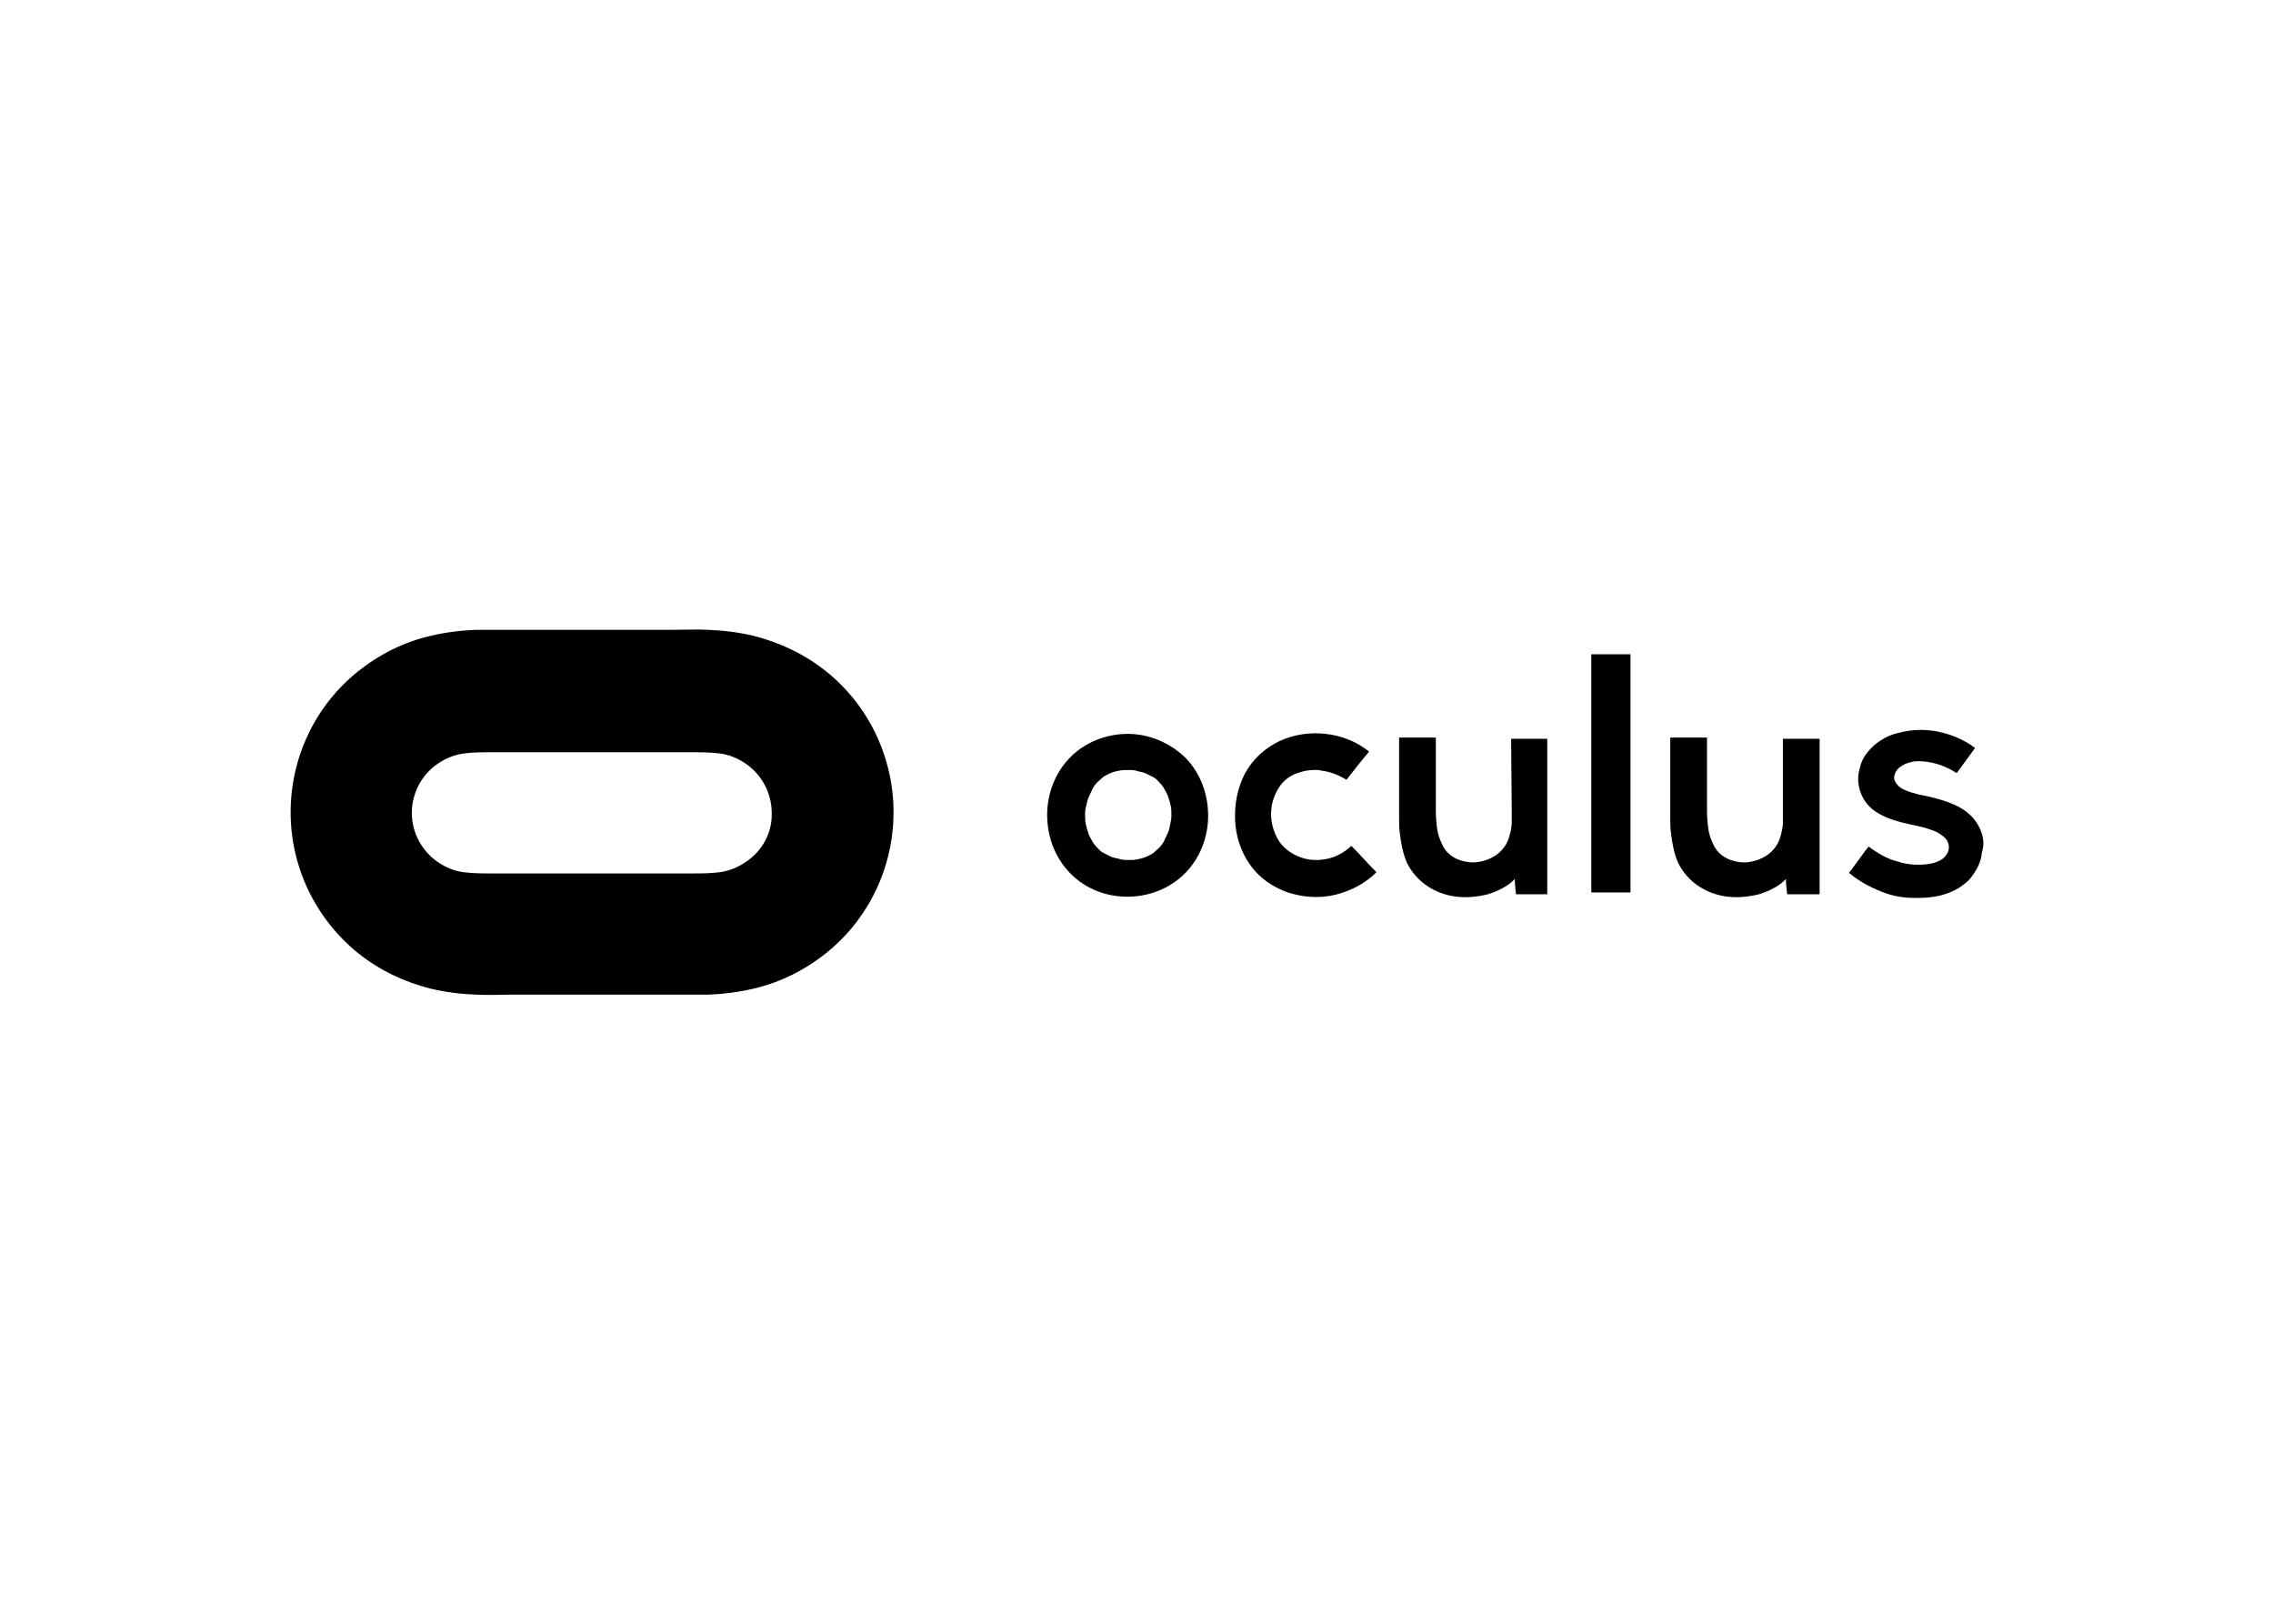 <?xml version="1.0" encoding="UTF-8" standalone="no"?>
<!DOCTYPE svg PUBLIC "-//W3C//DTD SVG 1.1//EN" "http://www.w3.org/Graphics/SVG/1.1/DTD/svg11.dtd">
<svg width="100%" height="100%" viewBox="0 0 560 400" version="1.1" xmlns="http://www.w3.org/2000/svg" xmlns:xlink="http://www.w3.org/1999/xlink" xml:space="preserve" xmlns:serif="http://www.serif.com/" style="fill-rule:evenodd;clip-rule:evenodd;stroke-linejoin:round;stroke-miterlimit:1.414;">
    <g transform="matrix(1.508,0,0,1.508,-744.227,-545.918)">
        <path d="M677.8,481.9C674.3,481.9 670.9,483.2 668.4,485.7C665.9,488.2 664.6,491.7 664.6,495.1C664.6,498.6 665.8,502 668.3,504.6C670.8,507.2 674.2,508.5 677.7,508.5C681.2,508.5 684.6,507.2 687.1,504.7C689.6,502.2 690.9,498.7 690.9,495.3C690.9,491.8 689.7,488.4 687.2,485.8C684.6,483.3 681.2,481.9 677.8,481.9ZM684.7,496.7C684.6,497.2 684.5,497.7 684.3,498.1C684.1,498.5 683.9,499 683.7,499.4C683.5,499.8 683.2,500.2 682.9,500.5C682.6,500.8 682.2,501.1 681.9,501.4C681.5,501.6 681.1,501.9 680.7,502C680.3,502.2 679.8,502.3 679.3,502.4C678.8,502.5 678.3,502.5 677.8,502.5C677.3,502.5 676.8,502.5 676.3,502.3C675.8,502.2 675.3,502.1 674.9,501.9C674.5,501.7 674.1,501.5 673.7,501.3C673.3,501.1 673,500.7 672.7,500.4C672.4,500.1 672.1,499.7 671.9,499.3C671.7,498.9 671.4,498.5 671.3,498C671.1,497.5 671,497 670.9,496.6C670.8,496.1 670.8,495.6 670.8,495.1C670.8,494.6 670.8,494.1 671,493.6C671.1,493.1 671.2,492.6 671.4,492.2C671.6,491.8 671.8,491.3 672,490.9C672.2,490.5 672.5,490.1 672.8,489.8C673.1,489.5 673.5,489.2 673.8,488.9C674.2,488.7 674.6,488.4 675,488.3C675.4,488.1 675.9,488 676.4,487.9C676.9,487.8 677.4,487.8 677.9,487.8C678.4,487.8 678.9,487.8 679.4,488C679.9,488.1 680.4,488.2 680.8,488.4C681.2,488.6 681.6,488.8 682,489C682.4,489.2 682.7,489.6 683,489.9C683.3,490.2 683.6,490.6 683.8,491C684,491.4 684.3,491.8 684.4,492.3C684.6,492.8 684.7,493.3 684.8,493.7C684.9,494.2 684.9,494.7 684.9,495.2C684.9,495.7 684.8,496.2 684.7,496.7ZM628.5,471.7C625,468.9 621,467 616.7,465.9C614.2,465.3 611.7,465 609.2,464.9C607.3,464.8 605.4,464.9 603.6,464.9L576.9,464.9L571.3,464.9C568.8,465 566.3,465.3 563.8,465.9C559.5,466.9 555.5,468.9 552,471.7C545,477.3 541,485.8 541,494.7C541,503.7 545.1,512.1 552,517.7C555.5,520.5 559.5,522.4 563.8,523.5C566.3,524.1 568.8,524.4 571.3,524.5C573.2,524.6 575.1,524.5 576.9,524.5L609.2,524.5C611.7,524.4 614.2,524.1 616.7,523.5C621,522.5 625,520.5 628.5,517.7C635.5,512.1 639.5,503.6 639.5,494.7C639.5,485.8 635.5,477.3 628.5,471.7ZM615.4,502.8C614.1,503.7 612.6,504.3 611.1,504.5C609.6,504.7 608,504.7 606.4,504.7L574,504.7C572.4,504.7 570.9,504.7 569.3,504.5C567.7,504.3 566.3,503.7 565,502.8C562.4,501 560.8,498 560.8,494.8C560.8,491.6 562.4,488.6 565,486.8C566.3,485.9 567.8,485.3 569.3,485.1C570.8,484.9 572.4,484.9 574,484.9L606.4,484.9C608,484.9 609.5,484.9 611.1,485.1C612.7,485.3 614.1,485.9 615.4,486.8C618,488.6 619.6,491.6 619.6,494.8C619.7,498 618.1,501 615.4,502.8ZM784.8,494.4L784.8,496.5C784.8,496.9 784.7,497.4 784.6,497.9C784.4,498.7 784.2,499.5 783.7,500.2C782.6,501.9 780.6,502.8 778.6,502.9C776.6,502.9 774.6,502.1 773.6,500.3C773.2,499.5 772.9,498.8 772.7,497.9C772.5,496.8 772.4,495.6 772.4,494.5L772.4,492.3L772.4,488.5L772.4,482.5L766.4,482.5L766.4,495.8C766.4,496.5 766.4,497.3 766.5,498C766.7,499.7 767,501.4 767.7,503C769.3,506.2 772.4,508.1 775.8,508.5C777.5,508.7 779.3,508.5 780.9,508.1C782.5,507.6 784.2,506.8 785.3,505.6C785.3,506.4 785.4,507.3 785.5,508.1L790.8,508.1L790.8,482.7L784.8,482.7L784.8,494.4ZM817.2,497.9C816.3,495.4 814.2,493.9 811.9,493.1C810.6,492.6 809.3,492.3 808,492C807.4,491.9 806.8,491.8 806.3,491.6C805.8,491.5 805.3,491.3 804.8,491.1C804.3,490.9 803.8,490.6 803.4,490.1C803.1,489.7 802.9,489.3 803,488.8C803.1,488.2 803.4,487.8 803.8,487.4C804.1,487.2 804.4,487 804.8,486.8C805.3,486.6 805.8,486.5 806.2,486.4C807.2,486.3 808.2,486.4 809.1,486.6C810.6,486.9 811.9,487.5 813.2,488.3C814.2,486.9 815.2,485.6 816.2,484.2C814.2,482.7 811.9,481.8 809.4,481.4C808,481.2 806.6,481.2 805.3,481.4C804.2,481.6 803.2,481.8 802.2,482.2C800.9,482.8 799.7,483.6 798.8,484.7C798.1,485.5 797.6,486.4 797.4,487.4C797,488.6 797,489.9 797.4,491.2C797.8,492.4 798.4,493.3 799.3,494.1C801.2,495.7 803.8,496.3 806.1,496.8C806.9,497 807.7,497.1 808.5,497.4C809.1,497.6 809.8,497.8 810.4,498.2C810.8,498.5 811.3,498.8 811.6,499.3C811.8,499.7 812,500.1 811.9,500.6C811.9,501 811.7,501.4 811.4,501.8C811.1,502.2 810.7,502.5 810.2,502.7C809.6,503 809,503.1 808.3,503.2C807.4,503.3 806.5,503.3 805.6,503.2C804.6,503.1 803.7,502.8 802.7,502.5C801.3,502 800,501.2 798.8,500.3C797.7,501.7 796.7,503.2 795.6,504.6C797.5,506.2 799.7,507.3 802.1,508.1C803.4,508.5 804.8,508.7 806.2,508.7C807.3,508.7 808.4,508.7 809.5,508.5C810.9,508.3 812.3,507.8 813.5,507.1C814.4,506.5 815.2,505.9 815.8,505C816.6,503.9 817.2,502.7 817.3,501.3C817.7,500.1 817.6,499 817.2,497.9ZM710.4,502.3C709,502.6 707.5,502.6 706.1,502.1C704.7,501.6 703.5,500.8 702.6,499.6C701.8,498.4 701.3,497 701.2,495.5C701.1,494.1 701.4,492.6 702.1,491.3C702.8,489.9 703.8,489 705.2,488.4C705.8,488.2 706.4,488 707,487.9C707.8,487.8 708.6,487.7 709.4,487.9C710.9,488.1 712.2,488.6 713.5,489.4C714.7,487.9 715.9,486.3 717.2,484.8C715.1,483.1 712.7,482.2 710.1,481.9C707.5,481.6 704.9,482 702.5,483.1C700.1,484.3 698.2,486 696.9,488.4C695.7,490.7 695.2,493.4 695.3,495.9C695.4,498.5 696.2,501.1 697.7,503.2C699.2,505.4 701.4,506.9 703.9,507.8C706.4,508.6 709.1,508.8 711.6,508.2C714.1,507.6 716.5,506.4 718.4,504.5C717,503.1 715.7,501.6 714.3,500.2C713.1,501.3 711.8,502 710.4,502.3ZM753.5,468.9L759.9,468.9L759.9,507.8L753.5,507.8L753.5,468.9ZM740.5,494.4L740.5,496.5C740.5,496.9 740.4,497.4 740.3,497.9C740.1,498.7 739.9,499.5 739.4,500.2C738.3,501.9 736.3,502.8 734.3,502.9C732.3,502.9 730.3,502.1 729.3,500.3C728.9,499.5 728.6,498.8 728.4,497.9C728.2,496.8 728.1,495.6 728.1,494.5L728.1,492.3L728.1,488.5L728.1,482.5L722.1,482.5L722.1,495.8C722.1,496.5 722.1,497.3 722.2,498C722.4,499.7 722.7,501.4 723.4,503C725,506.2 728.1,508.1 731.5,508.5C733.2,508.7 735,508.5 736.6,508.1C738.2,507.6 739.9,506.8 741,505.6C741,506.4 741.1,507.3 741.2,508.1L746.3,508.1L746.3,482.7L740.4,482.7L740.5,494.4Z" style="fill-rule:nonzero;"/>
    </g>
</svg>
